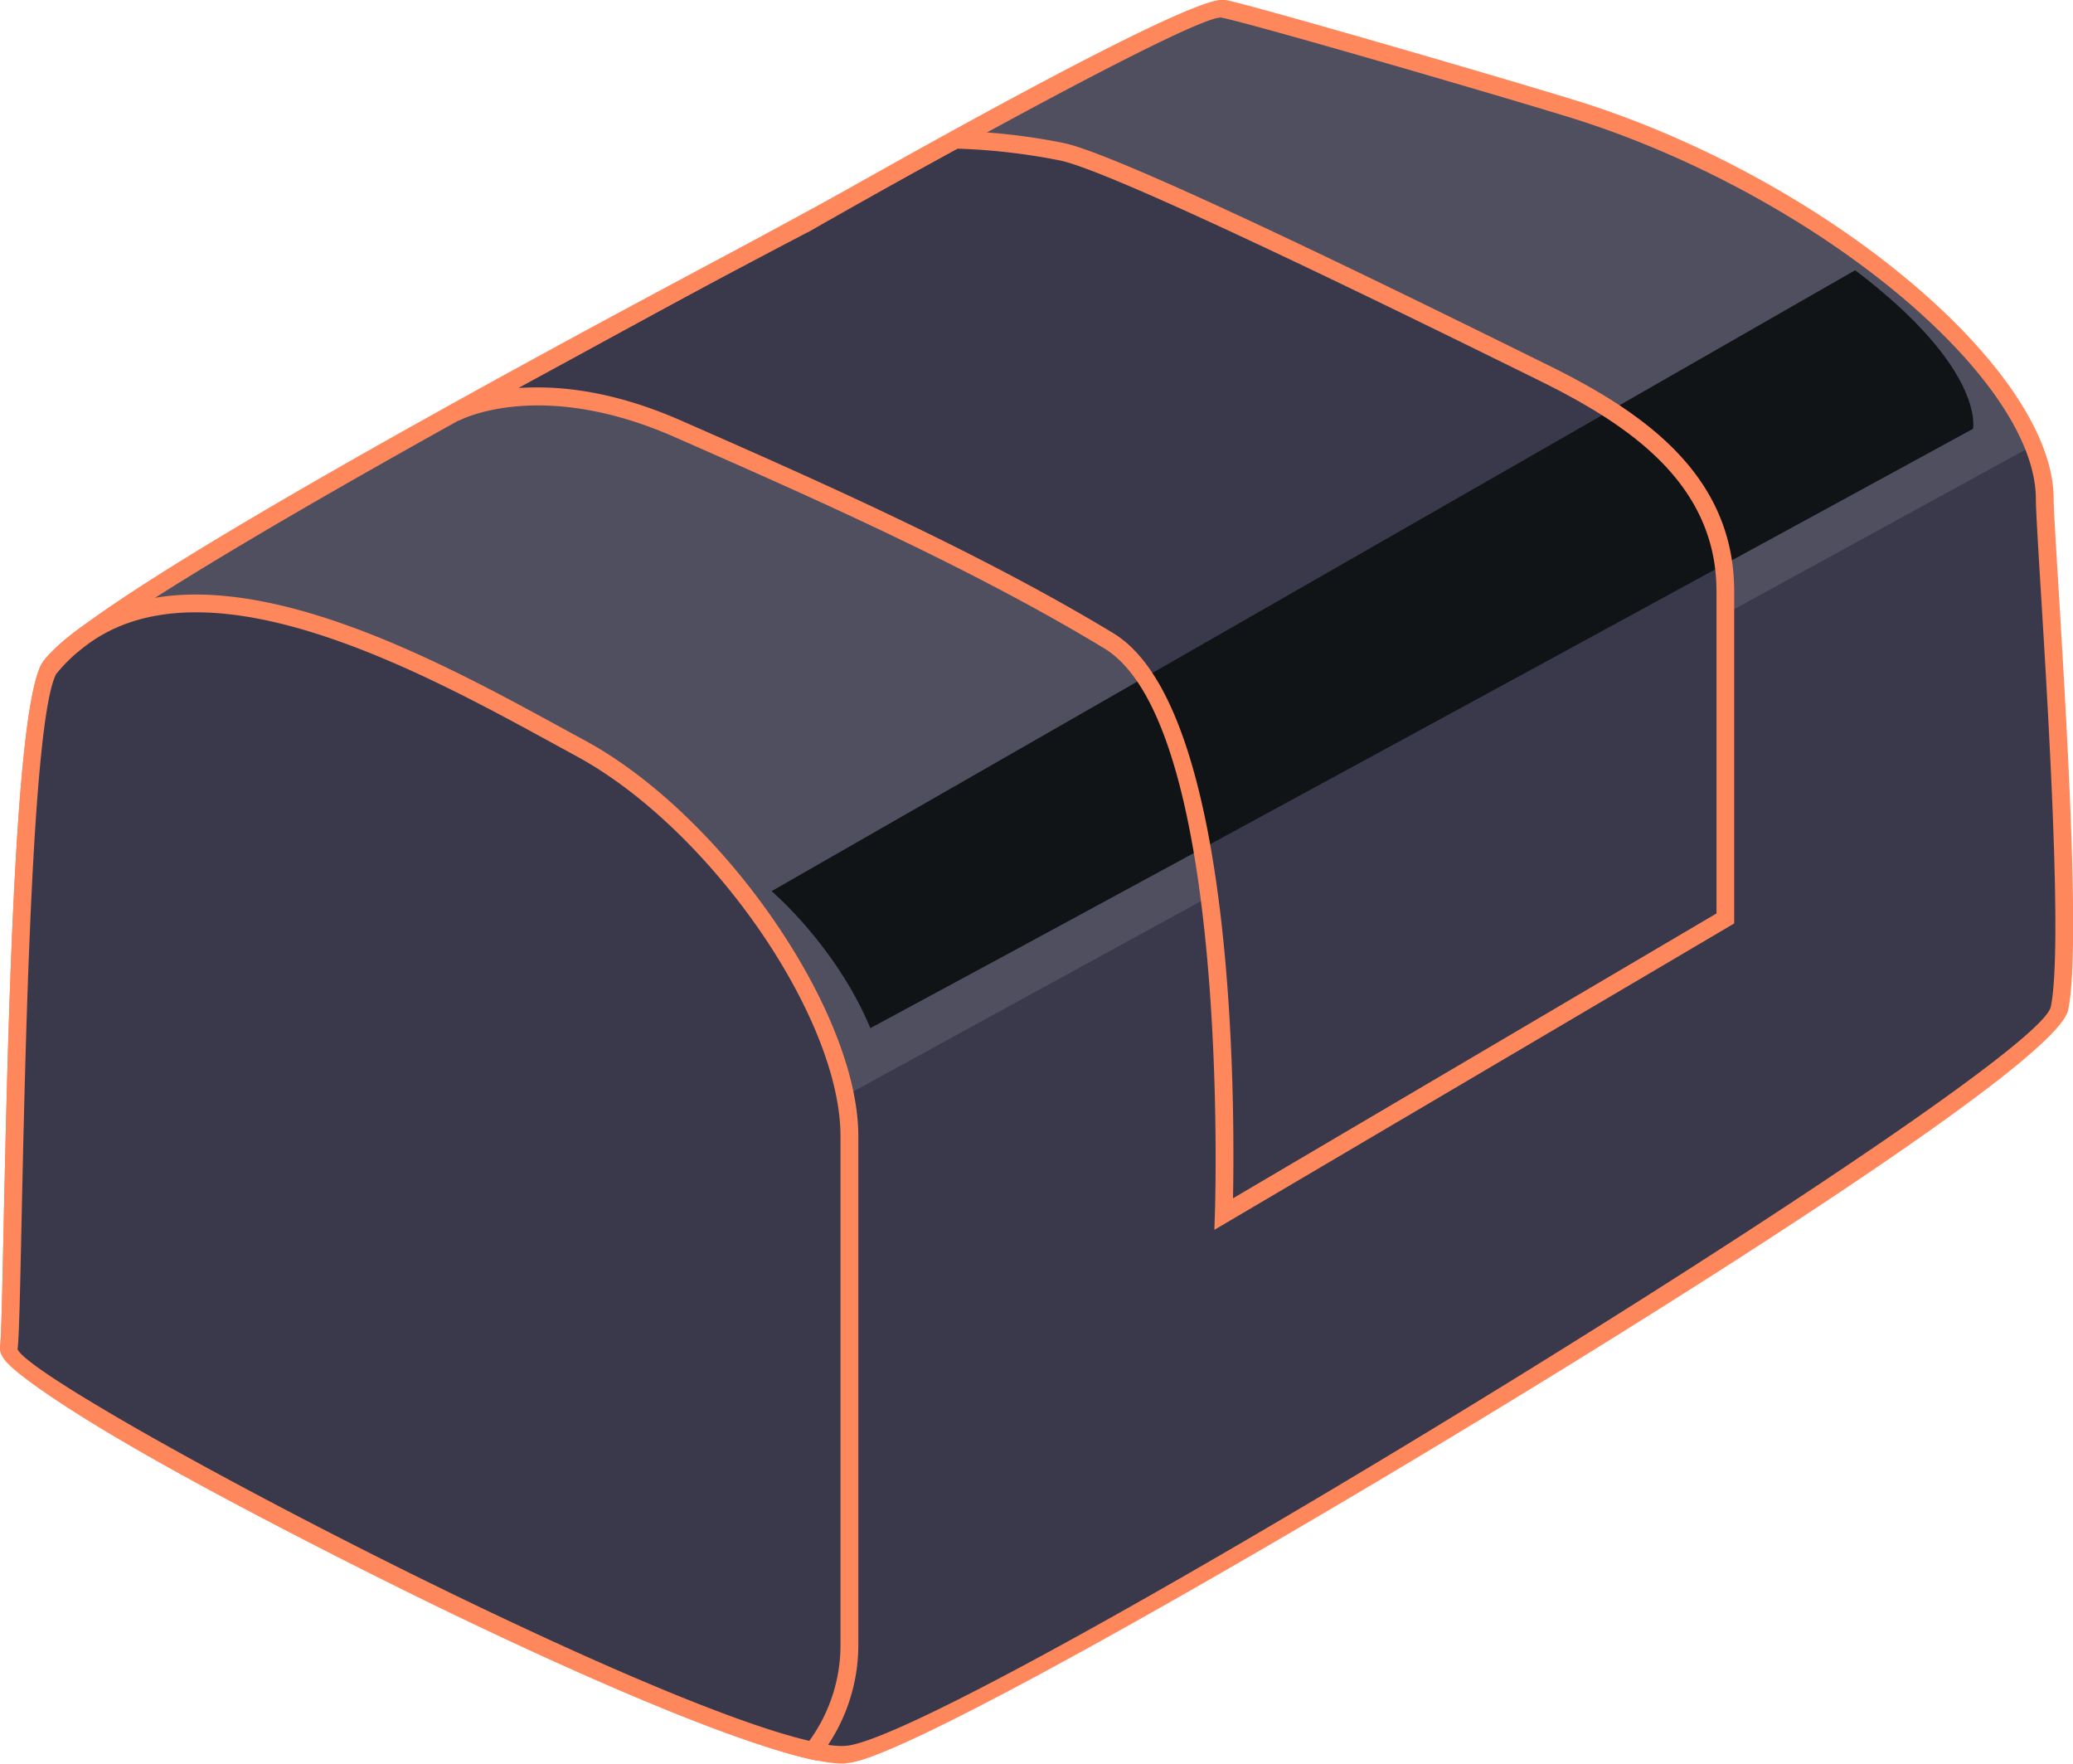 <svg xmlns="http://www.w3.org/2000/svg" viewBox="0 0 541.6 460.69"><defs><style>.cls-1{isolation:isolate;}.cls-2{fill:#504f60;}.cls-3{fill:#3a394c;}.cls-4{fill:#111417;mix-blend-mode:screen;}.cls-5{fill:#ff875c;}</style></defs><g class="cls-1"><g id="Layer_1" data-name="Layer 1"><path class="cls-2" d="M252.36,68.32S353.71,10.43,361.89,12s81.44,23,93.69,26.93c62.47,20.07,121,68.21,121,101.18,0,10.19,8.12,112.65,3.86,133S292.05,463.87,264.34,467.93,43.43,372.14,44.72,361.83,46.11,202,55.25,184.33,252.36,68.32,252.36,68.32Z" transform="translate(-42.41 -9.66)"/><path class="cls-3" d="M580.55,273.14C576.11,293.49,292,463.86,264.4,467.93c-3.88.56-10.91-.92-20.35-3.7V306.44L573.52,126.07a36.69,36.69,0,0,1,3.14,14.06C576.66,150.31,584.8,252.79,580.55,273.14Z" transform="translate(-42.41 -9.66)"/><path class="cls-3" d="M161.1,117.56s21.44-12.14,58.44,4.12S297.39,156,332.08,177s30.06,149.75,30.06,149.75l131-77.2V164.15c0-27.75-20.82-43.94-47.4-57s-110.61-54.72-126-57.81A161.12,161.12,0,0,0,292,46.17Z" transform="translate(-42.41 -9.66)"/><path class="cls-4" d="M527.09,80.25,244,242.45s16.77,14.19,25.81,35.78c86.62-46.6,288.07-156.55,288.07-156.55S561.23,106.11,527.09,80.25Z" transform="translate(-42.41 -9.66)"/><path class="cls-5" d="M359.68,330.92l.14-4.21c.05-1.28,4.19-127.61-28.94-147.7-35.26-21.37-77.95-40.13-112.28-55.21-34.77-15.28-55.48-4.69-56.34-4.23l-.06,0-2.24-4,.18-.1L292,43.85A161.83,161.83,0,0,1,320.2,47c15.18,3,93.94,41.9,123.59,56.53l3,1.47c24.08,11.88,48.7,28.18,48.7,59.12v86.76l-1.14.68ZM182.87,110.86c9.74,0,22.38,2,37.59,8.71,34.45,15.13,77.31,34,112.81,55.49C365.51,194.6,365,299.84,364.55,322.68l126.32-74.41V164.15c0-28.4-23.33-43.73-46.14-55l-3-1.48C415.06,94.55,333.88,54.49,319.3,51.57a162.63,162.63,0,0,0-26.76-3.08L177.88,111C179.45,110.92,181.12,110.86,182.87,110.86Z" transform="translate(-42.41 -9.66)"/><path class="cls-5" d="M262.66,470.34c-32.62,0-197.9-84.63-217.76-104.06-1.35-1.32-2.69-2.92-2.47-4.74.33-2.53.58-15.08.92-31,1.37-64.72,3.36-134.8,9.85-147.32,9.21-17.76,178.59-106.77,198.06-117,23.58-13.47,100-56.63,110.57-56.63a3.73,3.73,0,0,1,.5,0c8,1.53,81.26,22.92,94,27,64.19,20.63,122.63,69.91,122.63,103.39,0,2.49.54,11.23,1.21,22.29,2.18,35.78,5.83,95.66,2.58,111.22-3,14.45-115.82,84.05-150.32,105-72.12,43.88-152.89,89.43-167.74,91.59A13.11,13.11,0,0,1,262.66,470.34Zm98.71-456.1c-7,0-69.76,34.34-107.87,56.09l-.07,0c-75.29,39.4-189.67,102.53-196.11,115S49,284.31,48,330.68c-.37,17.25-.62,28.66-1,31.44C52.4,374.47,238.2,469.43,264,465.64c31.69-4.63,310.66-176,314.21-193,3.13-15-.65-76.78-2.69-110-.7-11.57-1.21-19.93-1.21-22.57,0-31.71-56.92-78.89-119.41-99C442.23,37,369.41,15.74,361.46,14.25Z" transform="translate(-42.41 -9.66)"/><path class="cls-3" d="M254.83,467a45.08,45.08,0,0,0,9.51-27.52v-133c0-31.7-34.39-81.92-70.23-101.32C161,187.2,98.09,150,63.28,176.6c-.88.67-1.66,1.31-2.41,1.92a46.24,46.24,0,0,0-5.62,5.8C46.11,202,46,351.52,44.72,361.83,43.53,371.33,207.4,456.79,254.83,467Z" transform="translate(-42.41 -9.66)"/><path class="cls-5" d="M255.76,469.56l-1.42-.31c-38.66-8.31-213.68-93.6-211.91-107.71.33-2.53.58-15.08.92-31,1.37-64.72,3.36-134.8,9.85-147.32a45,45,0,0,1,6.14-6.47c.81-.68,1.64-1.34,2.53-2,33.94-26,92.35,5.95,127.23,25l6.11,3.33c36.06,19.53,71.45,70.73,71.45,103.36v133a47.22,47.22,0,0,1-10,28.93ZM93.63,169.61c-10.79,0-20.73,2.54-28.94,8.82-.85.65-1.61,1.28-2.34,1.87a42.42,42.42,0,0,0-5.29,5.46C50.77,198,49,284.31,48,330.68c-.37,17.25-.62,28.66-1,31.44,4.3,9.74,157.62,90.75,206.85,102.29A42.52,42.52,0,0,0,262,439.47v-133c0-31.24-34.2-80.42-69-99.29l-6.12-3.34C161.81,190.13,124.26,169.61,93.63,169.61Z" transform="translate(-42.41 -9.66)"/></g></g></svg>